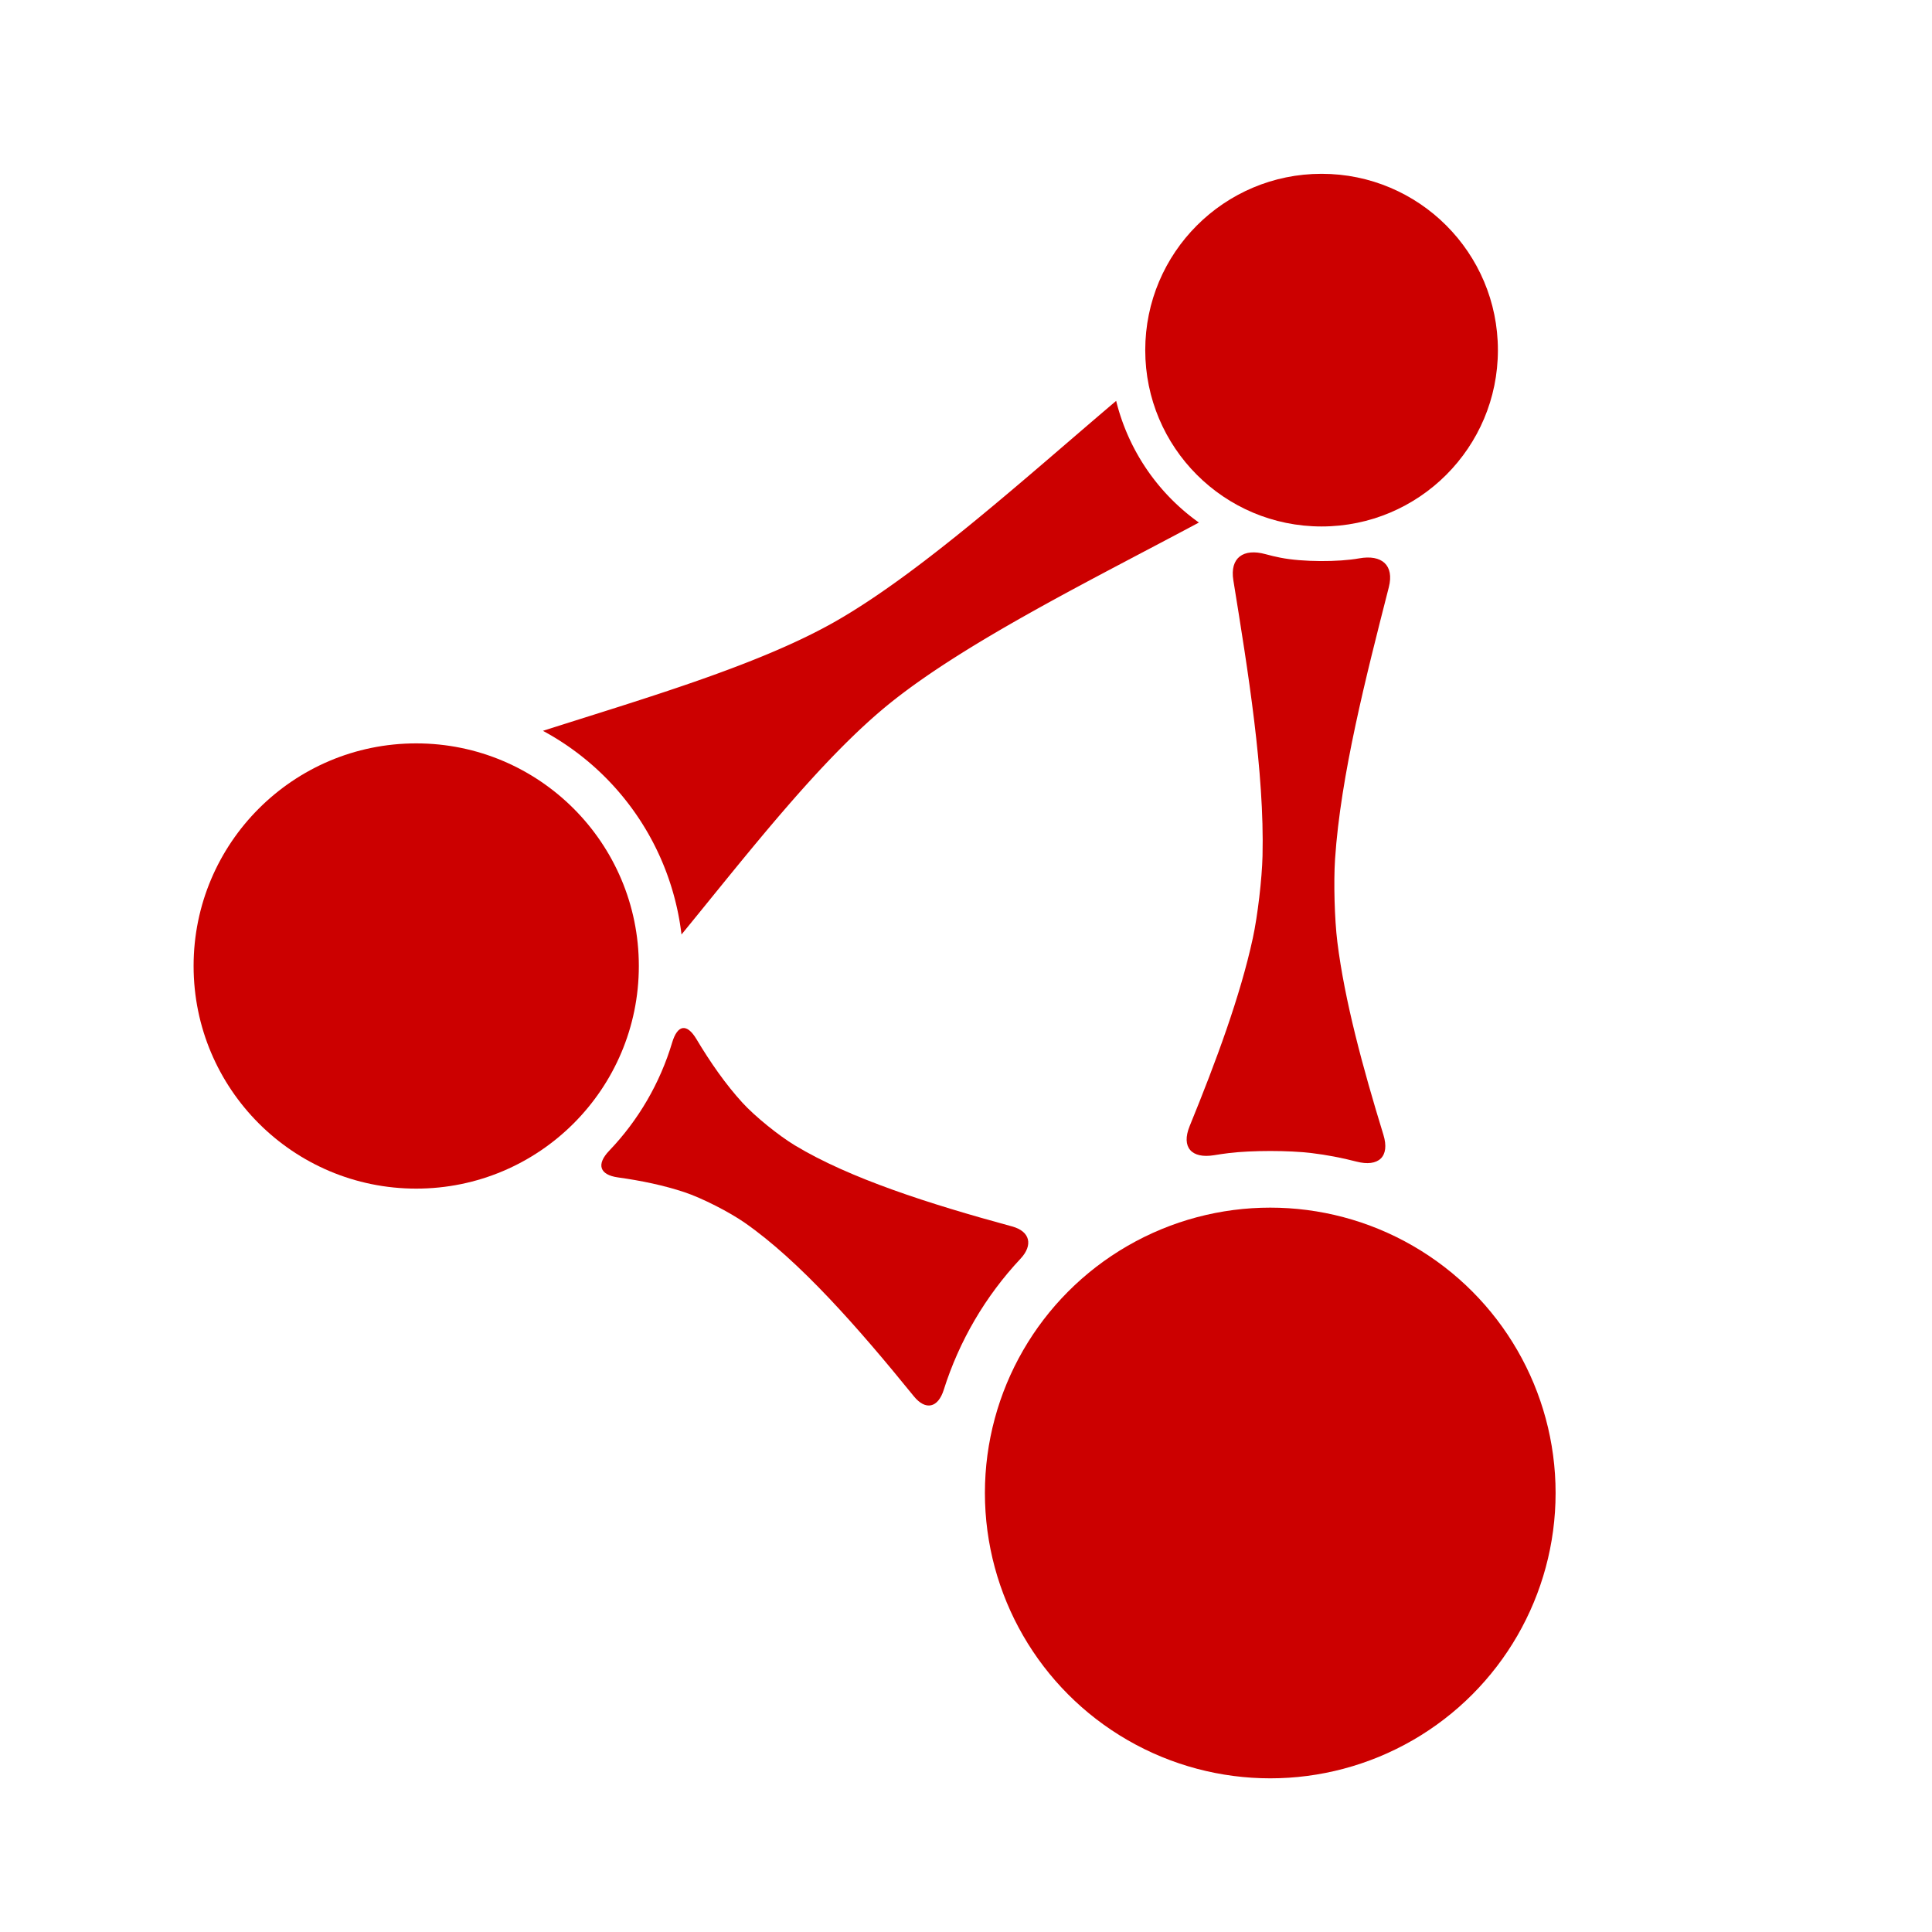 <?xml version="1.0" encoding="UTF-8" standalone="no"?>
<svg
   xmlns:dc="http://purl.org/dc/elements/1.1/"
   xmlns:cc="http://creativecommons.org/ns#"
   xmlns:rdf="http://www.w3.org/1999/02/22-rdf-syntax-ns#"
   xmlns:svg="http://www.w3.org/2000/svg"
   xmlns="http://www.w3.org/2000/svg"
   xmlns:sodipodi="http://sodipodi.sourceforge.net/DTD/sodipodi-0.dtd"
   xmlns:inkscape="http://www.inkscape.org/namespaces/inkscape"
   inkscape:export-ydpi="96"
   inkscape:export-xdpi="96"
   inkscape:export-filename="/home/madhead/Projects/hoodworking/logo.png"
   width="512"
   height="512"
   viewBox="0 0 512 512"
   version="1.1"
   id="svg8"
   inkscape:version="1.0 (4035a4fb49, 2020-05-01)"
   sodipodi:docname="logo.svg">
  <defs
     id="defs2">
    <inkscape:path-effect
       hide_knots="false"
       only_selected="false"
       apply_with_radius="true"
       apply_no_radius="true"
       use_knot_distance="true"
       flexible="false"
       chamfer_steps="1"
       radius="0"
       mode="F"
       method="auto"
       unit="px"
       satellites_param="F,0,1,1,0,9.006,0,1 @ F,0,1,1,0,9.006,0,1 @ F,0,1,1,0,9.006,0,1 @ F,0,0,1,0,9.006,0,1 @ F,0,1,1,0,9.006,0,1 @ F,0,1,1,0,9.006,0,1"
       lpeversion="1"
       is_visible="true"
       id="path-effect1068"
       effect="fillet_chamfer" />
    <inkscape:path-effect
       hide_knots="false"
       only_selected="false"
       apply_with_radius="true"
       apply_no_radius="true"
       use_knot_distance="true"
       flexible="false"
       chamfer_steps="1"
       radius="0"
       mode="F"
       method="auto"
       unit="px"
       satellites_param="F,0,1,1,0,11.003,0,1 @ F,0,1,1,0,11.003,0,1 @ F,0,1,1,0,11.003,0,1 @ F,0,1,1,0,11.003,0,1 @ F,0,0,1,0,11.003,0,1 @ F,0,1,1,0,11.003,0,1 @ F,0,1,1,0,11.003,0,1 @ F,0,1,1,0,11.003,0,1"
       lpeversion="1"
       is_visible="true"
       id="path-effect1066"
       effect="fillet_chamfer" />
    <inkscape:path-effect
       end_linecap_type="zerowidth"
       scale_width="1"
       miter_limit="4"
       linejoin_type="round"
       start_linecap_type="zerowidth"
       interpolator_beta="0.2"
       interpolator_type="CentripetalCatmullRom"
       sort_points="true"
       offset_points="0.013,39.819 | 0.494,13.006 | 1,17.975"
       lpeversion="1"
       is_visible="true"
       id="path-effect1036"
       effect="powerstroke" />
    <inkscape:path-effect
       end_linecap_type="zerowidth"
       scale_width="1"
       miter_limit="4"
       linejoin_type="round"
       start_linecap_type="zerowidth"
       interpolator_beta="0.2"
       interpolator_type="CentripetalCatmullRom"
       sort_points="true"
       offset_points="0,55.394 | 0.361,12.492 | 1,48.804"
       lpeversion="1"
       is_visible="true"
       id="path-effect1028"
       effect="powerstroke" />
    <inkscape:path-effect
       end_linecap_type="zerowidth"
       scale_width="1"
       miter_limit="4"
       linejoin_type="round"
       start_linecap_type="zerowidth"
       interpolator_beta="0.2"
       interpolator_type="CentripetalCatmullRom"
       sort_points="true"
       offset_points="0,-25.351 | 0.48,-9.859 | 1,-49.797"
       lpeversion="1"
       is_visible="true"
       id="path-effect1024"
       effect="powerstroke" />
    <inkscape:path-effect
       end_linecap_type="zerowidth"
       scale_width="1.2"
       miter_limit="4"
       linejoin_type="round"
       start_linecap_type="zerowidth"
       interpolator_beta="0.2"
       interpolator_type="CentripetalCatmullRom"
       sort_points="true"
       offset_points="0,29.737 | 0.541,8.607 | 0.996,17.451"
       lpeversion="1"
       is_visible="true"
       id="path-effect1020"
       effect="powerstroke" />
    <inkscape:path-effect
       border_marks="start"
       mark_dir="left"
       offset="0"
       shift="0"
       major_mark_steps="3"
       minor_mark_length="0"
       mark_length="100"
       mark_distance="20"
       unit="px"
       lpeversion="1"
       is_visible="true"
       id="path-effect1016"
       effect="ruler" />
    <inkscape:path-effect
       lpeversion="1"
       is_visible="true"
       id="path-effect1014"
       effect="spiro" />
    <inkscape:path-effect
       lpeversion="1"
       is_visible="true"
       id="path-effect1012"
       effect="spiro" />
    <inkscape:path-effect
       miter_limit="100"
       jointype="miter"
       smoothing="0.5"
       end_offset="0.429"
       attach_start="0.384"
       stroke_width="7.87"
       lpeversion="1"
       is_visible="true"
       id="path-effect1010"
       effect="taper_stroke" />
    <inkscape:path-effect
       tgtlength_rdm="0.3;1"
       tgtlength="100"
       tgtscale="10"
       tgt_places_rdmness="1;1"
       nbtangents="5"
       tremble_frequency="1"
       tremble_size="5;1"
       parallel_offset="5;1"
       ends_tolerance="0.1;1"
       strokeoverlap_rdm="0.3;1"
       strokeoverlap="0.3"
       strokelength_rdm="0.3;1"
       strokelength="100"
       nbiter_approxstrokes="0"
       lpeversion="1"
       is_visible="true"
       id="path-effect1008"
       effect="sketch" />
    <inkscape:path-effect
       end_linecap_type="zerowidth"
       scale_width="1"
       miter_limit="4"
       linejoin_type="round"
       start_linecap_type="butt"
       interpolator_beta="0.12"
       interpolator_type="CentripetalCatmullRom"
       sort_points="true"
       offset_points="0.15,11.213 | 0.466,1.934 | 0.842,12.118"
       lpeversion="1"
       is_visible="true"
       id="path-effect1006"
       effect="powerstroke" />
    <inkscape:path-effect
       end_linecap_type="zerowidth"
       scale_width="1"
       miter_limit="4"
       linejoin_type="round"
       start_linecap_type="zerowidth"
       interpolator_beta="0.193"
       interpolator_type="CentripetalCatmullRom"
       sort_points="true"
       offset_points="2,0.5"
       lpeversion="1"
       is_visible="true"
       id="path-effect1002"
       effect="powerstroke" />
    <inkscape:path-effect
       live_update="true"
       perimetral="false"
       vertical_mirror="false"
       horizontal_mirror="false"
       lpeversion="1"
       is_visible="true"
       id="path-effect997"
       gridpoint32x33x34x35="386.279,217.046"
       gridpoint29x31="415.173,217.046"
       gridpoint28x30="357.385,217.046"
       gridpoint25x27="444.067,217.046"
       gridpoint24x26="328.491,217.046"
       gridpoint22x23="386.279,231.754"
       gridpoint20x21="386.279,202.338"
       gridpoint19="415.173,231.754"
       gridpoint18="357.385,231.754"
       gridpoint17="415.173,202.338"
       gridpoint16="386.719,282.667"
       gridpoint15="444.067,231.754"
       gridpoint14="328.491,231.754"
       gridpoint13="444.067,202.338"
       gridpoint12="328.491,202.338"
       gridpoint10x11="386.279,246.462"
       gridpoint8x9="386.279,187.63"
       gridpoint7="415.173,246.462"
       gridpoint6="357.385,246.462"
       gridpoint5="415.173,187.63"
       gridpoint4="357.385,187.63"
       gridpoint3="444.067,246.462"
       gridpoint2="376.219,217.329"
       gridpoint1="405.904,173.7"
       gridpoint0="328.491,187.63"
       effect="lattice2" />
    <inkscape:path-effect
       steps="5"
       equidistant_spacing="true"
       trajectory="M 408.972,189.851 350.873,229.564"
       lpeversion="1"
       is_visible="true"
       id="path-effect995"
       effect="interpolate" />
    <inkscape:path-effect
       live_update="true"
       perimetral="false"
       vertical_mirror="false"
       horizontal_mirror="false"
       lpeversion="1"
       is_visible="true"
       id="path-effect986"
       gridpoint32x33x34x35="389.764,227.002"
       gridpoint29x31="413.774,227.002"
       gridpoint28x30="365.754,227.002"
       gridpoint25x27="437.784,227.002"
       gridpoint24x26="341.744,227.002"
       gridpoint22x23="389.764,238.97"
       gridpoint20x21="389.764,215.034"
       gridpoint19="413.774,238.97"
       gridpoint18="365.754,238.97"
       gridpoint17="413.774,215.034"
       gridpoint16="365.754,215.034"
       gridpoint15="437.784,238.97"
       gridpoint14="341.744,238.97"
       gridpoint13="437.784,215.034"
       gridpoint12="341.744,215.034"
       gridpoint10x11="389.764,250.939"
       gridpoint8x9="389.764,203.066"
       gridpoint7="413.774,250.939"
       gridpoint6="365.754,250.939"
       gridpoint5="413.774,203.066"
       gridpoint4="365.754,203.066"
       gridpoint3="437.784,250.939"
       gridpoint2="341.744,250.939"
       gridpoint1="437.784,203.066"
       gridpoint0="341.744,203.066"
       effect="lattice2" />
    <inkscape:path-effect
       attempt_force_join="false"
       miter_limit="100"
       linejoin_type="extrp_arc"
       line_width="1"
       linecap_type="round"
       lpeversion="1"
       is_visible="true"
       id="path-effect984"
       effect="join_type" />
    <inkscape:path-effect
       trajectory-nodetypes="csc"
       steps="12"
       equidistant_spacing="true"
       trajectory="m 433.169,176.539 c -16.895,9.365 -16.375,25.443 -26.617,47.693 -7.285,15.825 -6.637,32.768 10.833,47.785"
       lpeversion="1"
       is_visible="true"
       id="path-effect979"
       effect="interpolate" />
    <inkscape:path-effect
       back_thickness="0.25"
       front_thickness="1"
       stroke_width_bottom="1"
       stroke_width_top="1"
       fat_output="true"
       bottom_smth_variation="0;1"
       top_smth_variation="0;1"
       scale_tb="1"
       scale_tf="1"
       scale_bb="1"
       scale_bf="1"
       top_tgt_variation="0;1"
       bottom_tgt_variation="0;1"
       top_edge_variation="4.077;1"
       bottom_edge_variation="4.077;1"
       bender="361.685,210.241 , 13.148,-5.266"
       do_bend="true"
       growth="0"
       dist_rdm="74.9;1"
       direction="359,200.585 , 17.467,-8.537"
       lpeversion="1"
       is_visible="true"
       id="path-effect971"
       effect="rough_hatches" />
    <inkscape:path-effect
       close="true"
       join="true"
       fuse="false"
       reversesecond="false"
       secondpath=""
       linkedpath=""
       lpeversion="1"
       is_visible="true"
       id="path-effect950"
       effect="fill_between_strokes" />
    <inkscape:path-effect
       applied="false"
       autoreverse="true"
       close="true"
       join="true"
       fuse="false"
       method="bsplinespiro"
       linkedpaths="#path903,0,1|#path901,0,1"
       lpeversion="1"
       is_visible="true"
       id="path-effect905"
       effect="fill_between_many" />
    <inkscape:path-effect
       bendpath4="m 343.451,177.561 v 71.866"
       bendpath3="m 343.451,249.427 h 100.149"
       bendpath2="m 443.6,177.561 v 71.866"
       bendpath1="m 343.451,177.561 h 100.149"
       xx="true"
       yy="true"
       lpeversion="1"
       is_visible="true"
       id="path-effect897"
       effect="envelope" />
    <inkscape:path-effect
       hide_knots="false"
       only_selected="false"
       apply_with_radius="true"
       apply_no_radius="true"
       use_knot_distance="true"
       flexible="false"
       chamfer_steps="1"
       radius="34"
       mode="IF"
       method="bezier"
       unit="px"
       satellites_param="IF,0,1,1,0,14.2,0,1 @ IF,0,1,1,0,14.2,0,1 @ IF,0,0,1,0,14.2,0,1 @ IF,0,0,1,0,8.377,0,1"
       lpeversion="1"
       is_visible="true"
       id="path-effect895"
       effect="fillet_chamfer" />
    <inkscape:path-effect
       effect="knot"
       id="path-effect932"
       is_visible="true"
       lpeversion="1"
       switcher_size="15"
       interruption_width="3"
       prop_to_stroke_width="true"
       add_stroke_width="inkscape_1.0_and_up"
       both="false"
       inverse_width="false"
       add_other_stroke_width="inkscape_1.0_and_up"
       crossing_points_vector="845.588 | 259.798 | 0 | 0 | 0 | 5 | 2.323 | 10.79 | 1 | 908.425 | 147.448 | 0 | 0 | 1 | 4 | 3.57 | 9.363 | -1 | 969.391 | 91.648 | 0 | 0 | 2 | 7 | 4.158 | 13.537 | 0 | 760.885 | 222.409 | 0 | 0 | 3 | 6 | 8.292 | 11.469 | 1" />
    <inkscape:path-effect
       effect="knot"
       id="path-effect910"
       is_visible="true"
       lpeversion="1"
       switcher_size="30"
       interruption_width="10"
       prop_to_stroke_width="true"
       add_stroke_width="inkscape_1.0_and_up"
       both="false"
       inverse_width="false"
       add_other_stroke_width="inkscape_1.0_and_up"
       crossing_points_vector="941.241 | 201.08 | 0 | 0 | 0 | 1 | 0.588 | 7.574 | -1" />
    <inkscape:path-effect
       effect="bend_path"
       id="path-effect904"
       is_visible="true"
       lpeversion="1"
       bendpath="m 349.058,214.407 h 87.016"
       prop_scale="1"
       scale_y_rel="false"
       vertical="false"
       hide_knot="false" />
    <inkscape:path-effect
       effect="bend_path"
       id="path-effect902"
       is_visible="true"
       lpeversion="1"
       bendpath="m 349.058,214.407 h 87.016"
       prop_scale="1"
       scale_y_rel="false"
       vertical="false"
       hide_knot="false" />
  </defs>
  <sodipodi:namedview
     inkscape:snap-global="true"
     id="base"
     pagecolor="#ffffff"
     bordercolor="#666666"
     borderopacity="1.0"
     inkscape:pageopacity="0.0"
     inkscape:pageshadow="2"
     inkscape:zoom="0.70710678"
     inkscape:cx="413.16037"
     inkscape:cy="405.31572"
     inkscape:document-units="mm"
     inkscape:current-layer="layer1"
     inkscape:document-rotation="0"
     showgrid="true"
     units="px"
     scale-x="1"
     showguides="true"
     inkscape:guide-bbox="true"
     inkscape:window-width="1920"
     inkscape:window-height="999"
     inkscape:window-x="0"
     inkscape:window-y="0"
     inkscape:window-maximized="1"
     inkscape:snap-nodes="true"
     inkscape:snap-others="true"
     inkscape:snap-grids="false"
     inkscape:snap-object-midpoints="true"
     inkscape:snap-center="true"
     inkscape:object-nodes="false"
     inkscape:snap-bbox="false" />
  <g
     inkscape:label="Layer 1"
     inkscape:groupmode="layer"
     id="layer1">
    <rect
       y="0"
       x="0"
       height="512"
       width="512"
       id="rect1072"
       style="fill:#ffffff;fill-opacity:1;stroke:none;stroke-width:1;stroke-linecap:round;stroke-linejoin:round;stroke-miterlimit:4;stroke-dasharray:none;stroke-dashoffset:7.289;stroke-opacity:1;paint-order:stroke fill markers" />
    <path
       inkscape:original-d="m 180.15039,267.5332 a 70.794846,70.794846 0 0 1 -25.32617,43.50977 c 12.7544,1.0765 25.0829,3.34354 34.83984,8.32422 18.28299,9.33301 38.71838,33.28928 58.15235,57.67969 a 90.743858,90.743858 0 0 1 29.0957,-49.71485 c -29.27183,-7.65299 -58.15569,-16.40689 -73.64453,-28.91992 -9.13838,-7.38266 -16.63468,-18.73363 -23.11719,-30.87891 z"
       inkscape:path-effect="#path-effect1068"
       d="m 178.123,276.302 c -3.213,10.733 -8.929,20.554 -16.676,28.648 -3.437,3.591 -2.599,6.394 2.327,7.077 6.176,0.857 12.121,2.096 17.573,3.905 4.716,1.565 11.93,5.264 16.009,8.104 14.406,10.031 29.817,27.483 44.82,45.99 3.132,3.864 6.423,3.054 7.92,-1.687 4.091,-12.96 11.043,-24.839 20.339,-34.753 3.401,-3.627 2.573,-7.266 -2.227,-8.57 -22.038,-5.988 -43.109,-12.761 -57.546,-21.477 -4.255,-2.569 -10.57,-7.652 -13.92,-11.322 -4.447,-4.872 -8.473,-10.644 -12.174,-16.837 -2.551,-4.269 -5.022,-3.839 -6.447,0.923 z"
       style="fill:#cc0000;fill-rule:nonzero;stroke:none;stroke-width:1px;stroke-linecap:butt;stroke-linejoin:miter;stroke-opacity:1;fill-opacity:1"
       id="path1026" />
    <path
       d="M 295.793 106.238 C 272.238 126.211 244.299 151.592 221.498 164.629 C 200.997 176.351 170.38 185.187 143.889 193.68 A 70.795 70.795 0 0 1 180.604 247.652 C 198.233 226.132 217.696 200.899 236.129 186.137 C 256.633 169.715 290.492 153.055 317.723 138.48 A 56.075 56.075 0 0 1 295.793 106.238 z "
       style="fill:#cc0000;fill-rule:nonzero;stroke:none;stroke-width:1px;stroke-linecap:butt;stroke-linejoin:miter;stroke-opacity:1;fill-opacity:1"
       id="path1034" />
    <path
       inkscape:original-d="m 325.11328,142.92383 c 4.7773,30.48415 11.87814,67.89169 8.73633,94.86133 -2.38256,20.45209 -12.41373,46.08578 -22.79688,70.80664 a 90.743858,90.743858 0 0 1 25.57813,-3.67969 90.743858,90.743858 0 0 1 33.27539,6.32227 c -8.12542,-25.55162 -15.81749,-51.98159 -16.35742,-72.56446 -0.71202,-27.14294 9.71289,-63.7638 17.20312,-93.69726 a 56.07539,56.07539 0 0 1 -20.52148,3.89062 56.07539,56.07539 0 0 1 -25.11719,-5.93945 z"
       inkscape:path-effect="#path-effect1066"
       d="m 326.851,153.789 c 3.883,24.032 8.258,50.856 7.732,73.022 -0.144,6.073 -1.288,15.881 -2.574,21.818 -3.309,15.283 -9.7,32.561 -16.74,49.8 -2.297,5.626 0.512,8.703 6.503,7.709 1.29,-0.214 2.585,-0.4 3.883,-0.559 6.028,-0.735 15.924,-0.735 21.952,2.5e-4 3.993,0.487 7.95,1.238 11.844,2.25 5.878,1.527 8.952,-1.286 7.168,-7.095 -5.466,-17.8 -10.283,-35.581 -12.208,-51.099 -0.748,-6.028 -1.009,-15.9 -0.608,-21.961 1.462,-22.124 8.224,-48.449 14.245,-72.036 1.503,-5.888 -1.893,-8.743 -7.864,-7.665 -5.432,0.98 -14.936,0.998 -20.886,-0.185 -1.32,-0.262 -2.63,-0.572 -3.928,-0.929 -5.85,-1.608 -9.488,0.931 -8.519,6.93 z"
       style="fill:#cc0000;fill-rule:nonzero;stroke:none;stroke-width:1px;stroke-linecap:butt;stroke-linejoin:miter;stroke-opacity:1;fill-opacity:1"
       id="path1022" />
    <circle
       style="fill:#cc0000;stroke:none;stroke-width:7.9;stroke-linecap:round;stroke-linejoin:round;stroke-dashoffset:7.289;paint-order:stroke fill markers;fill-opacity:1"
       id="path849"
       cx="110.302"
       cy="256"
       r="58.996" />
    <circle
       r="46.729"
       cy="92.789"
       cx="350.23"
       id="circle885"
       style="fill:#cc0000;stroke:none;stroke-width:7.9;stroke-linecap:round;stroke-linejoin:round;stroke-dashoffset:7.289;paint-order:stroke fill markers;fill-opacity:1" />
    <circle
       style="fill:#cc0000;stroke:none;stroke-width:7.9;stroke-linecap:round;stroke-linejoin:round;stroke-dashoffset:7.289;paint-order:stroke fill markers;fill-opacity:1"
       id="circle887"
       cx="336.63"
       cy="395.656"
       r="75.62" />
  </g>
</svg>
